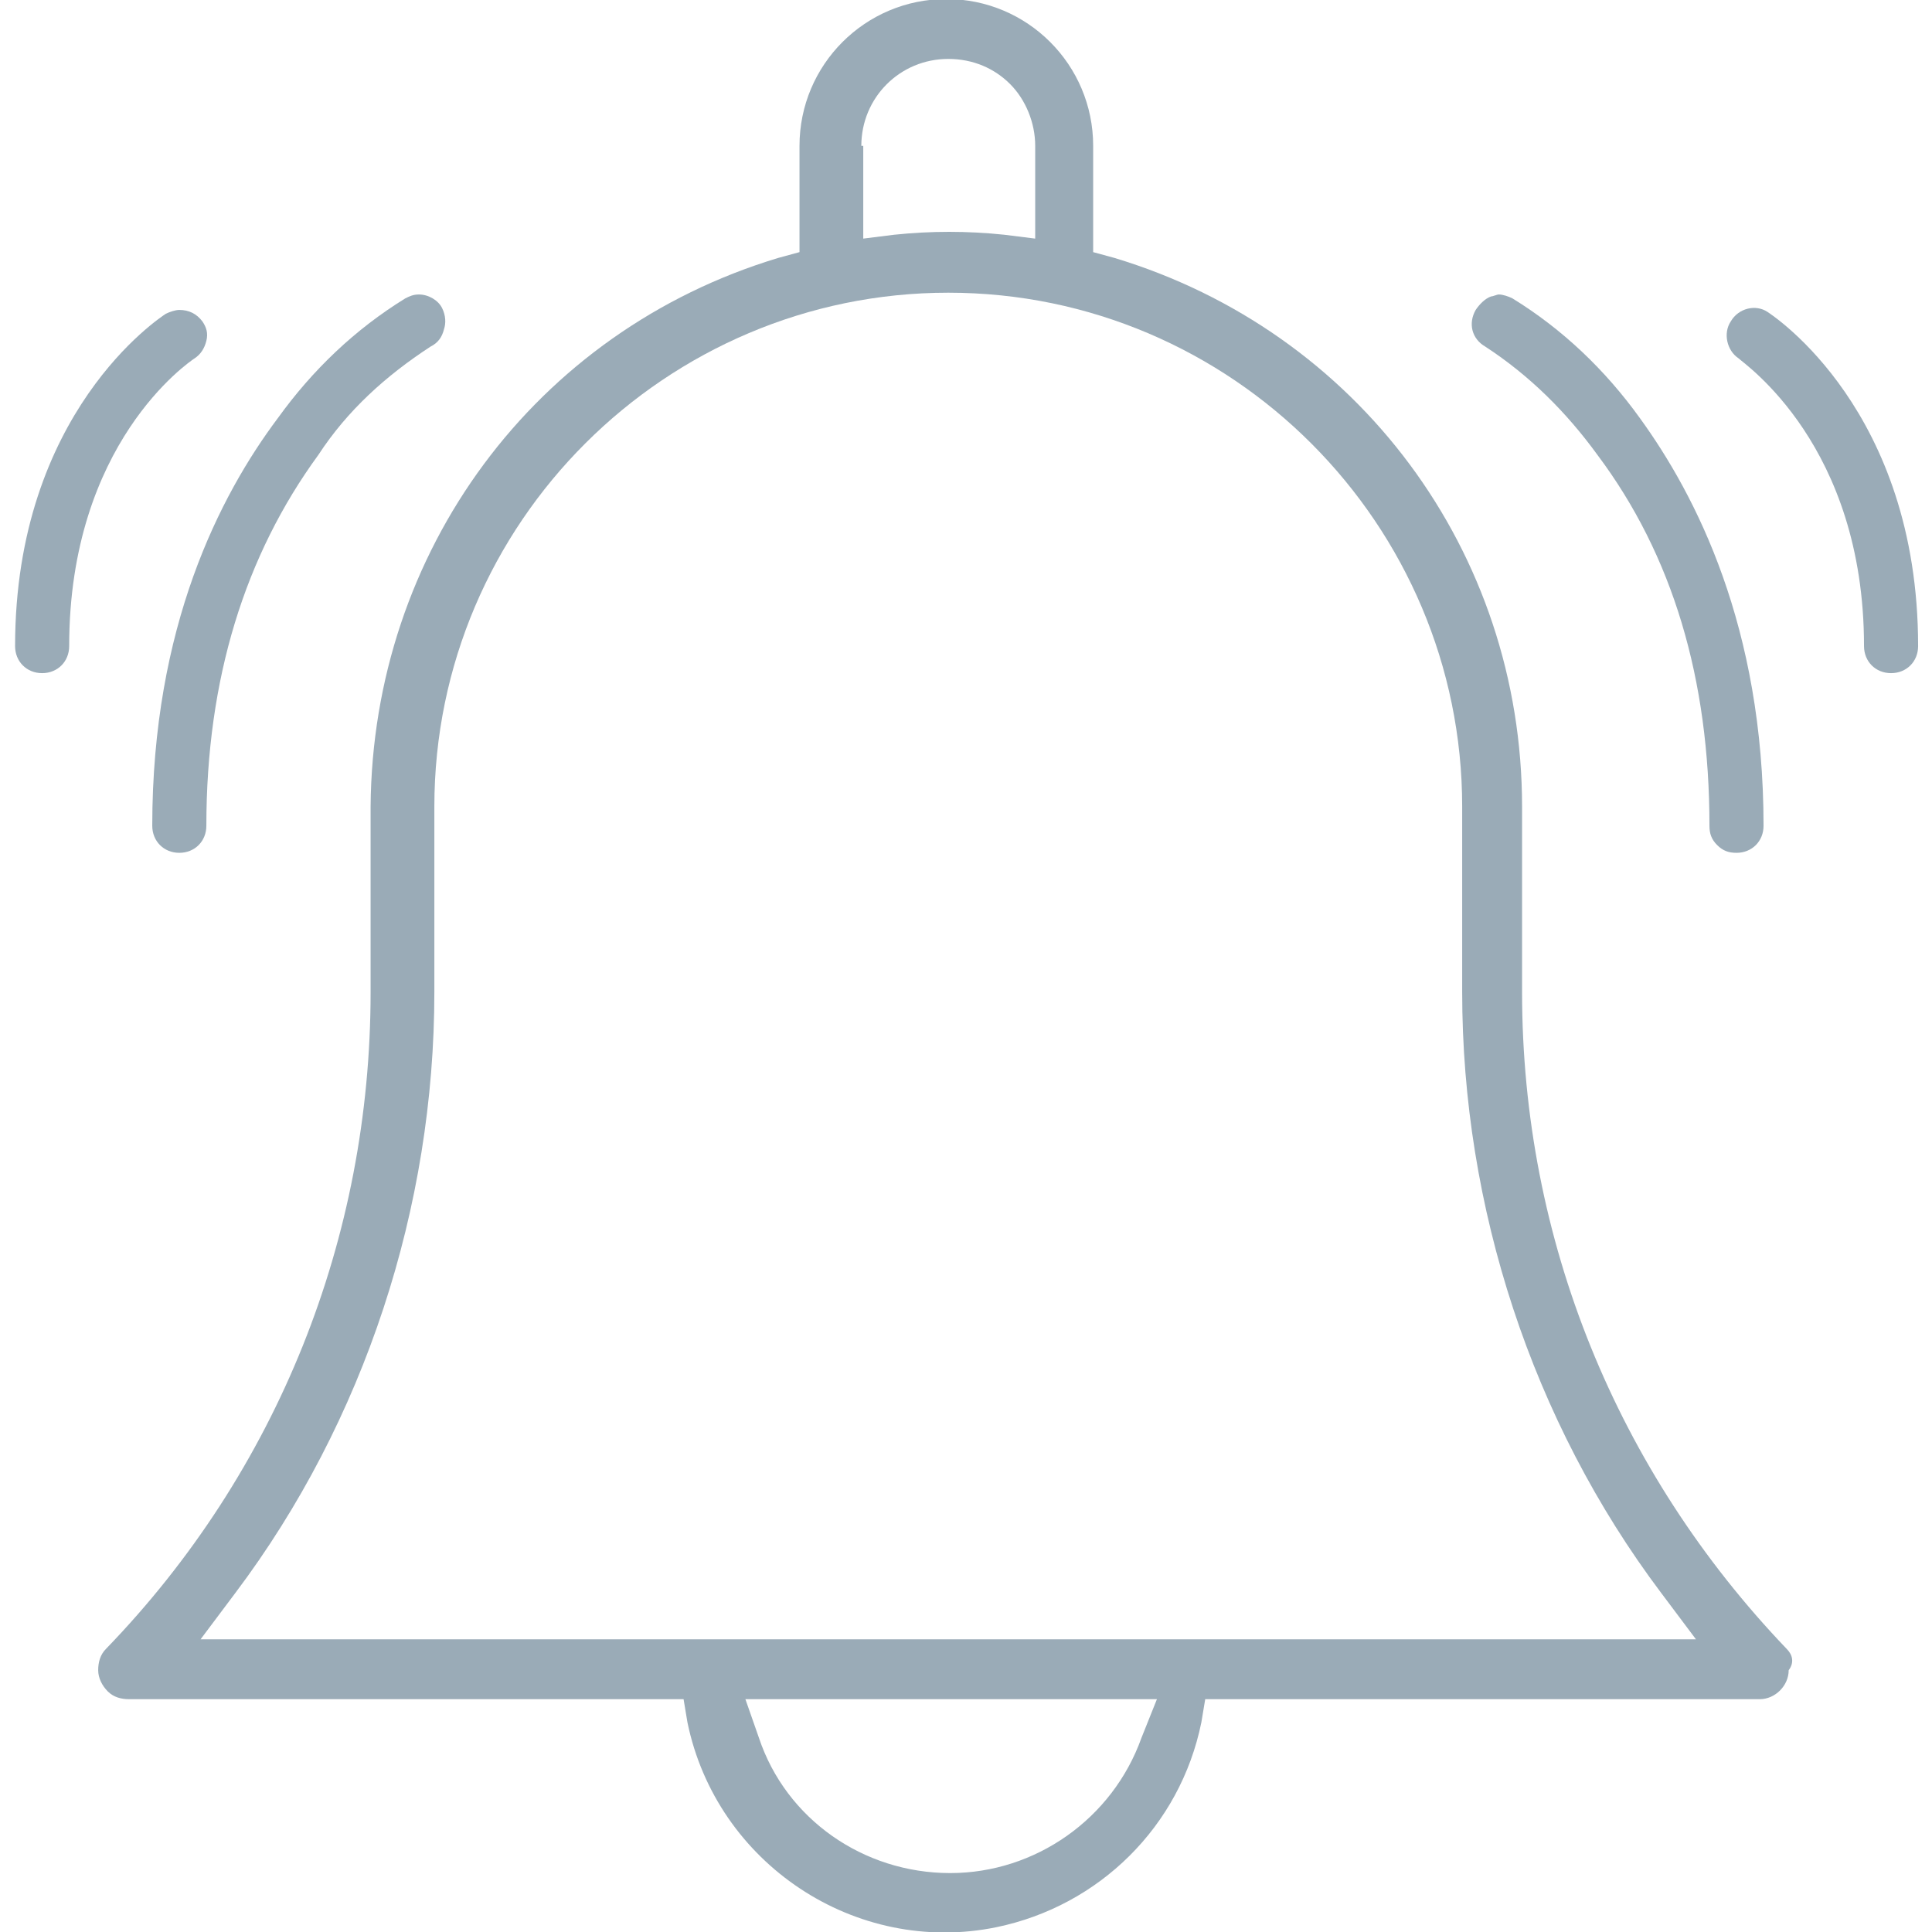<?xml version="1.0" encoding="utf-8"?>
<!-- Generator: Adobe Illustrator 24.1.1, SVG Export Plug-In . SVG Version: 6.00 Build 0)  -->
<svg version="1.1" id="Layer_1" xmlns="http://www.w3.org/2000/svg" xmlns:xlink="http://www.w3.org/1999/xlink" x="0px" y="0px"
	 viewBox="0 0 100 100" style="enable-background:new 0 0 100 100;" xml:space="preserve">
<style type="text/css">
	.notificationCommingSoon0{fill:#9AABB7;}
</style>
<g id="Group_21204" transform="translate(-1584.819 -380.158)">
	<g id="notification" transform="translate(1558.001 381.908)">
		<g id="Path_11275">
			<path class="notificationCommingSoon0" d="M119.3,83.6c-8.8-9.2-13.7-21.2-13.7-34V40c0-13.2-8.5-24.6-21.1-28.4l-1.1-0.3V5.8c0-4.2-3.4-7.6-7.6-7.6
				c0,0,0,0,0,0c-4.2,0-7.6,3.4-7.6,7.6v5.5l-1.1,0.3c-12.6,3.8-21,15.2-21.1,28.4v9.6c0,12.7-4.8,24.8-13.7,34
				c-0.3,0.3-0.4,0.7-0.4,1.1c0,0.4,0.2,0.8,0.5,1.1c0.3,0.3,0.7,0.4,1.1,0.4h28.7l0.2,1.2c1.5,7.3,8.7,12.1,16,10.6
				c5.3-1.1,9.5-5.2,10.6-10.6l0.2-1.2h28.7c0.8,0,1.5-0.7,1.5-1.5C119.7,84.3,119.6,83.9,119.3,83.6z M71.4,5.8
				c0-2.5,2-4.5,4.5-4.5c1.3,0,2.4,0.5,3.2,1.3c0.8,0.8,1.3,2,1.3,3.2v4.8l-1.6-0.2c-1.9-0.2-3.8-0.2-5.7,0l-1.6,0.2V5.8z
				 M85.9,88.2c-1.5,4.2-5.5,7-9.9,7h0c-4.5,0-8.5-2.8-9.9-7l-0.7-2h21.3L85.9,88.2z M37.2,83.1l1.8-2.4c6.7-8.9,10.3-20,10.3-31.1
				V40c0-14.7,12-26.6,26.6-26.6c14.7,0,26.6,12,26.6,26.6v9.6c0,11.1,3.6,22.2,10.3,31.1l1.8,2.4L37.2,83.1z"/>
		</g>
	</g>
	<g id="Path_11784">
		<path class="notificationCommingSoon0" d="M1676.1,422.9c0,0.8-0.6,1.4-1.4,1.4h0c-0.4,0-0.7-0.1-1-0.4c-0.3-0.3-0.4-0.6-0.4-1c0-7.6-1.9-14-5.8-19.2
			c-1.6-2.2-3.5-4.1-5.8-5.6l0,0c-0.7-0.4-0.9-1.2-0.5-1.9c0.2-0.3,0.5-0.6,0.8-0.7c0.1,0,0.3-0.1,0.4-0.1c0.2,0,0.5,0.1,0.7,0.2
			c2.6,1.6,4.8,3.7,6.6,6.2C1672.6,405.8,1676.1,412.6,1676.1,422.9z"/>
	</g>
	<g id="Path_11785">
		<path class="notificationCommingSoon0" d="M1684.1,413.6c0,0.8-0.6,1.4-1.4,1.4c-0.8,0-1.4-0.6-1.4-1.4c0-10.4-6.2-14.6-6.5-14.9
			c-0.6-0.4-0.8-1.3-0.4-1.9c0.4-0.7,1.3-0.9,1.9-0.5C1676.6,396.5,1684.1,401.4,1684.1,413.6z"/>
	</g>
	<g id="Path_11786">
		<path class="notificationCommingSoon0" d="M1607.8,397.2c-0.1,0.4-0.3,0.7-0.7,0.9c-2.3,1.5-4.3,3.3-5.8,5.6c-3.8,5.2-5.8,11.6-5.8,19.2
			c0,0.8-0.6,1.4-1.4,1.4s-1.4-0.6-1.4-1.4c0-10.3,3.5-17.1,6.5-21.1c1.8-2.5,4-4.6,6.6-6.2c0.2-0.1,0.4-0.2,0.7-0.2
			c0.5,0,1,0.3,1.2,0.7C1607.9,396.5,1607.9,396.9,1607.8,397.2z"/>
	</g>
	<g id="Path_11787">
		<path class="notificationCommingSoon0" d="M1595.5,397.8c-0.1,0.4-0.3,0.7-0.6,0.9c-0.3,0.2-6.5,4.4-6.5,14.9c0,0.8-0.6,1.4-1.4,1.4
			c-0.8,0-1.4-0.6-1.4-1.4c0-12.1,7.5-17,7.8-17.2c0.2-0.1,0.5-0.2,0.7-0.2c0.5,0,0.9,0.2,1.2,0.6
			C1595.5,397.1,1595.6,397.4,1595.5,397.8z"/>
	</g>
</g>
</svg>
